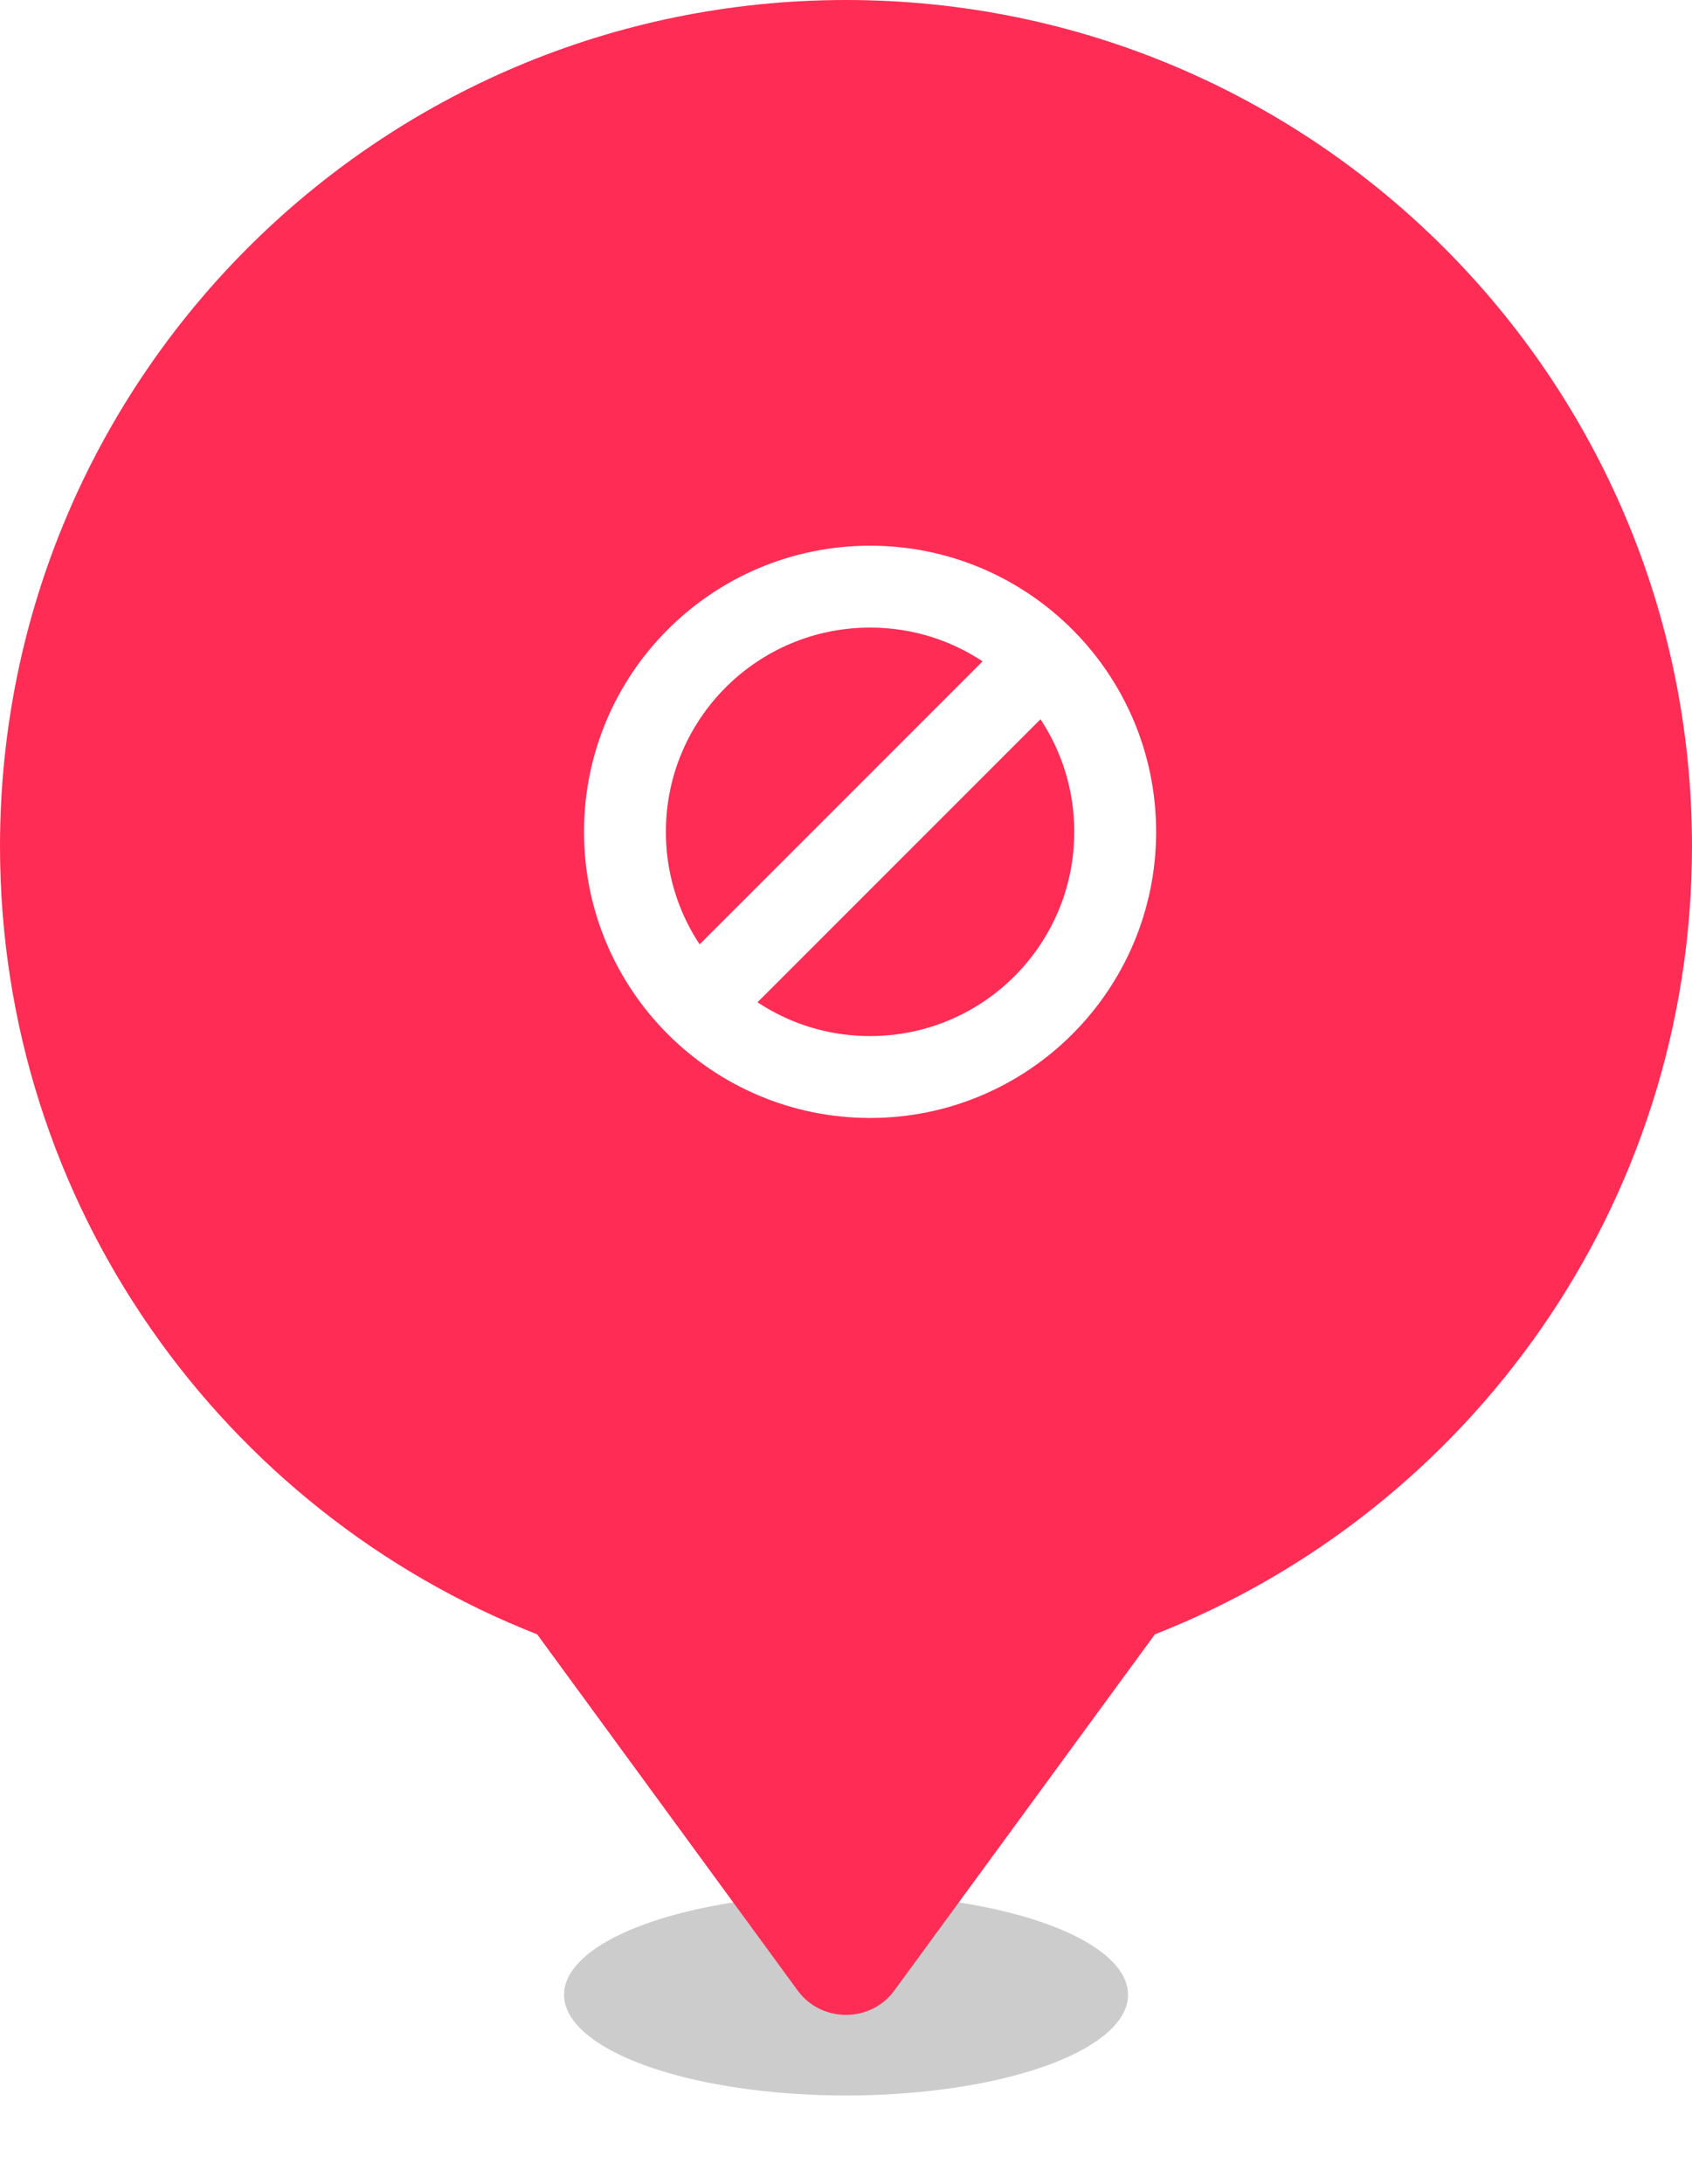 <svg width="31" height="40" viewBox="0 0 31 40" fill="none" xmlns="http://www.w3.org/2000/svg">
<g filter="url(#filter0_f_2342_16811)">
<ellipse cx="15.501" cy="36.536" rx="5.167" ry="1.845" fill="black" fill-opacity="0.2"/>
</g>
<path fill-rule="evenodd" clip-rule="evenodd" d="M15.5 0C24.06 0 31 6.94 31 15.5C31 22.064 26.92 27.674 21.159 29.935L16.383 36.462C16.283 36.599 16.151 36.711 15.997 36.788C15.844 36.865 15.673 36.905 15.5 36.905C15.327 36.905 15.156 36.865 15.003 36.788C14.849 36.711 14.717 36.599 14.617 36.462L9.842 29.935C4.08 27.674 0 22.064 0 15.5C0 6.94 6.94 0 15.5 0Z" fill="#FF2D55"/>
<path d="M28.048 15.5C28.048 8.57 22.43 2.953 15.501 2.953C8.571 2.953 2.953 8.57 2.953 15.5C2.953 22.43 8.571 28.047 15.501 28.047C22.43 28.047 28.048 22.43 28.048 15.5Z" fill="#FF2D55"/>
<circle cx="15.941" cy="15.236" r="4.491" stroke="white" stroke-width="1.5"/>
<path d="M12.732 18.444L19.11 12.067" stroke="white" stroke-width="1.5"/>
<defs>
<filter id="filter0_f_2342_16811" x="9.366" y="33.722" width="12.27" height="5.627" filterUnits="userSpaceOnUse" color-interpolation-filters="sRGB">
<feFlood flood-opacity="0" result="BackgroundImageFix"/>
<feBlend mode="normal" in="SourceGraphic" in2="BackgroundImageFix" result="shape"/>
<feGaussianBlur stdDeviation="0.484" result="effect1_foregroundBlur_2342_16811"/>
</filter>
</defs>
</svg>
